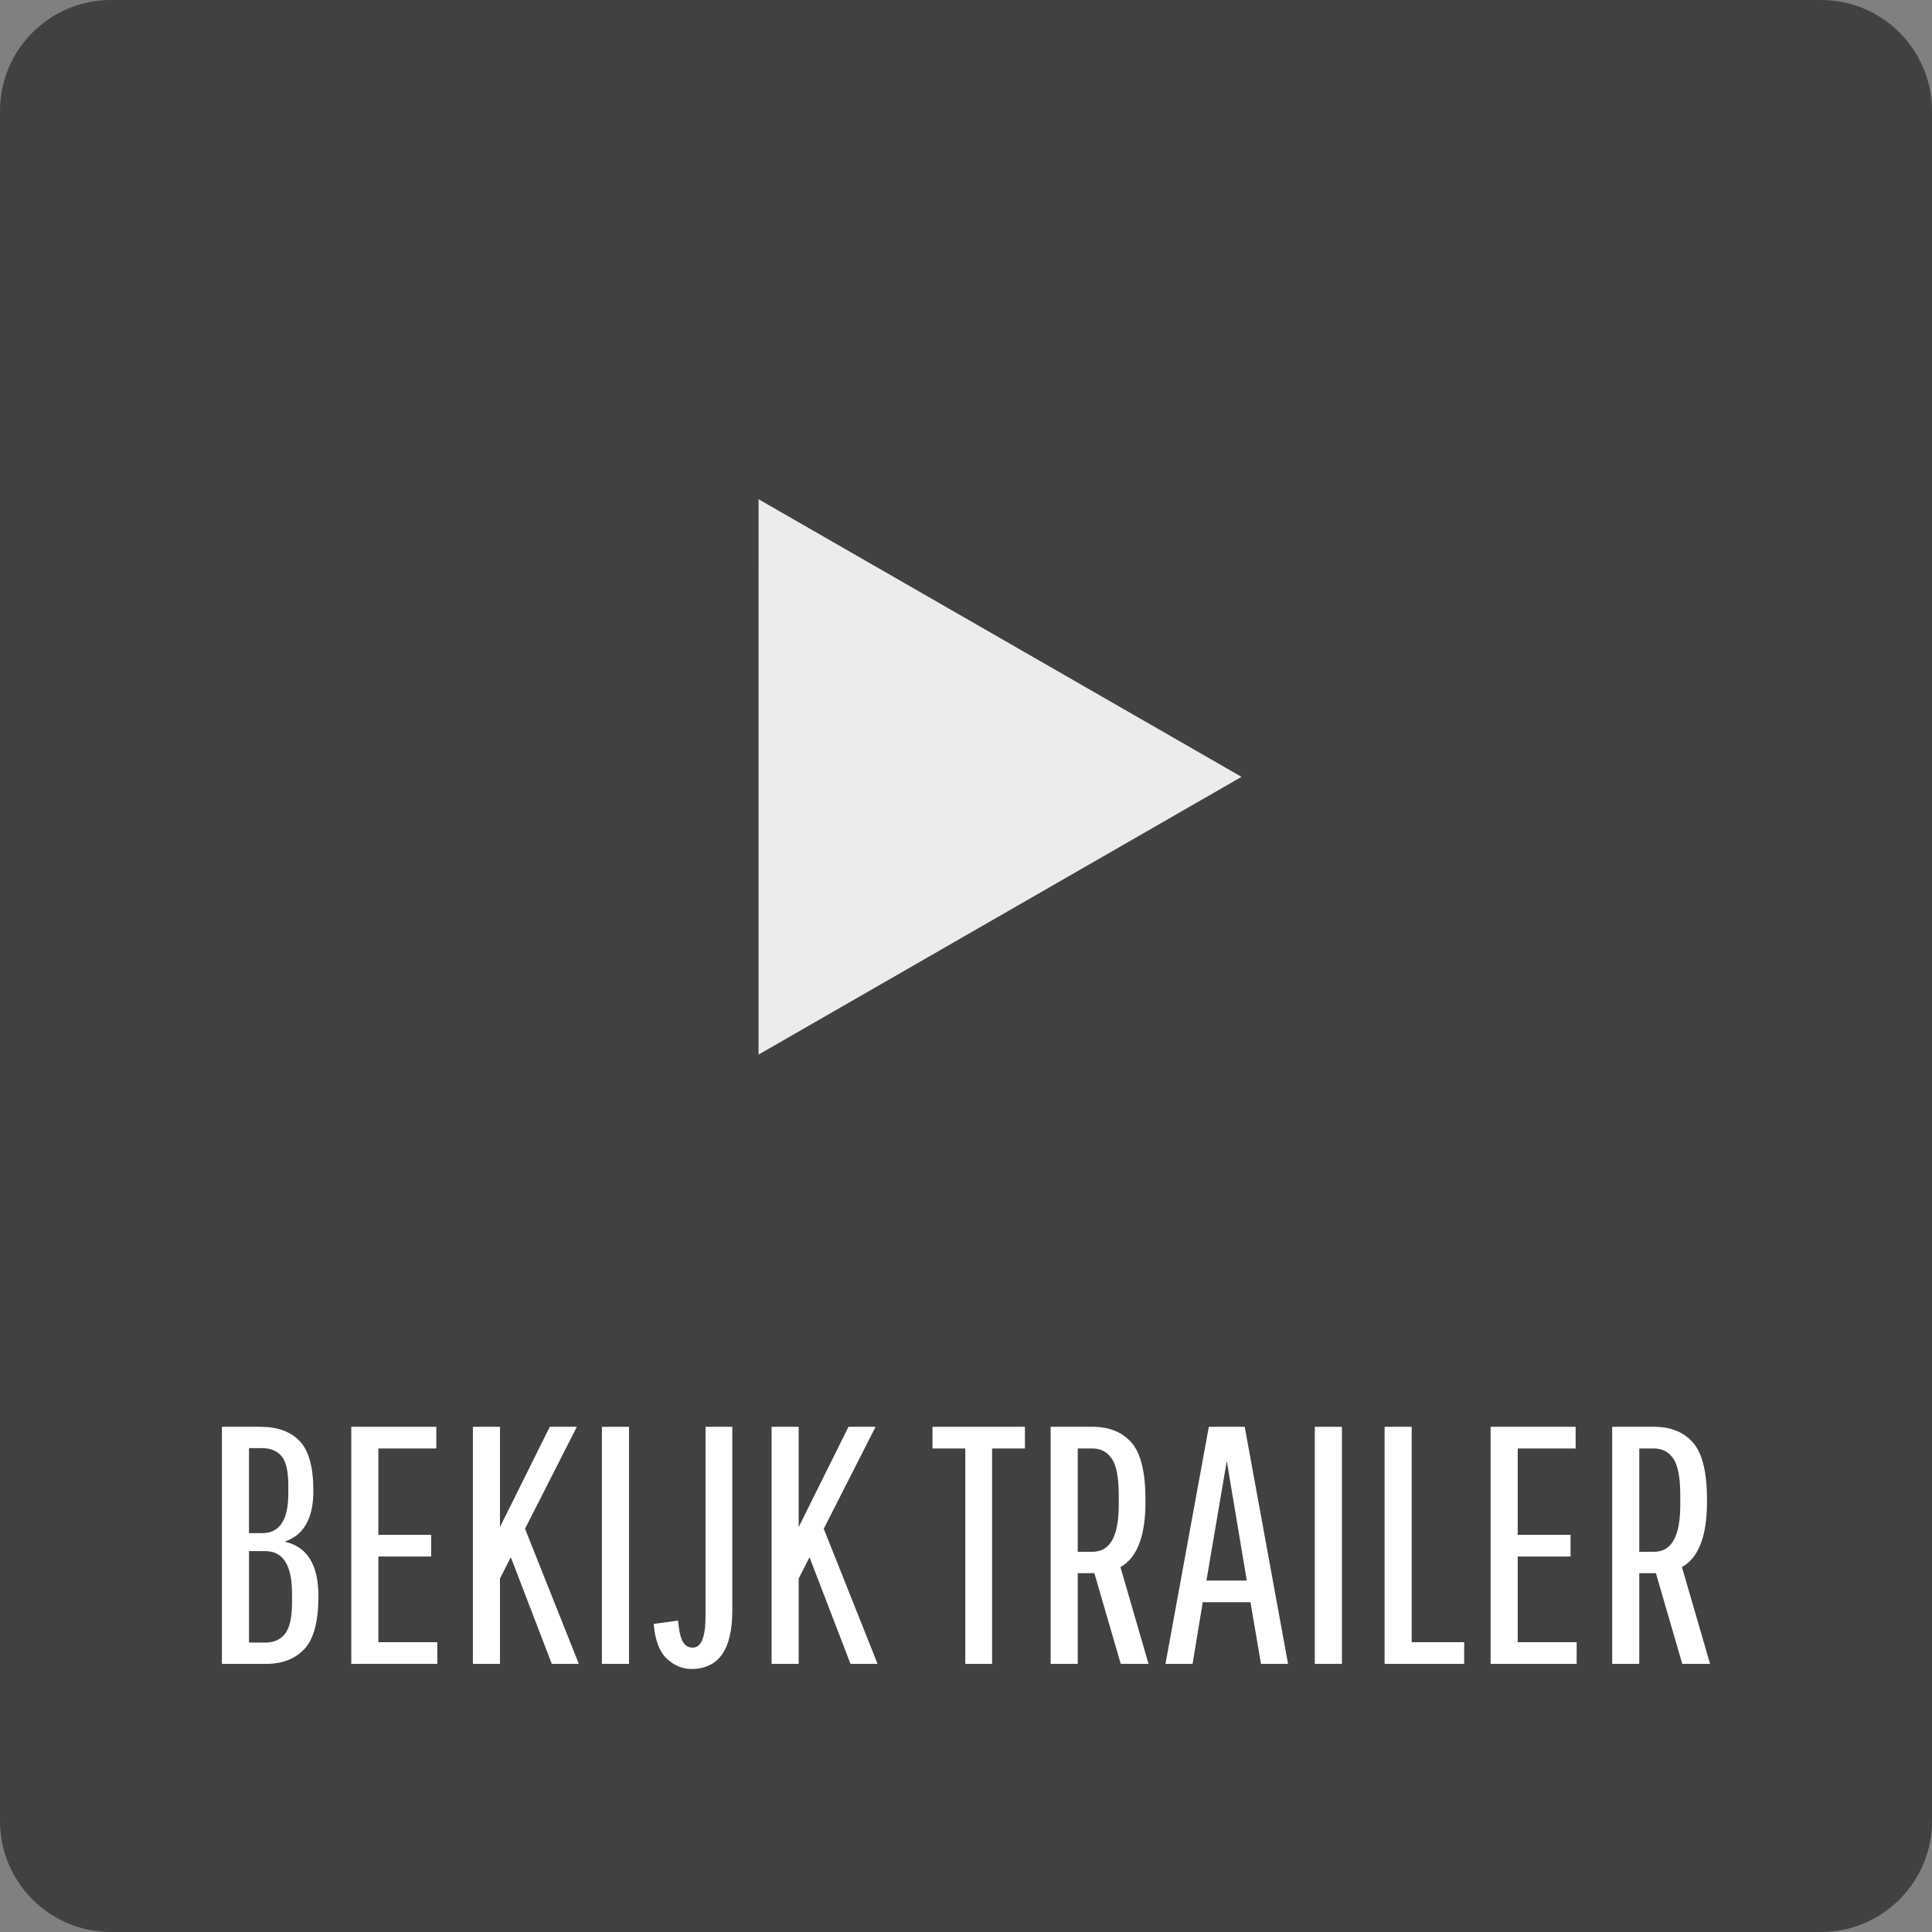 <?xml version="1.0" encoding="utf-8"?>
<!-- Generator: Adobe Illustrator 16.0.0, SVG Export Plug-In . SVG Version: 6.00 Build 0)  -->
<!DOCTYPE svg PUBLIC "-//W3C//DTD SVG 1.1//EN" "http://www.w3.org/Graphics/SVG/1.1/DTD/svg11.dtd">
<svg version="1.1" id="Layer_1" xmlns="http://www.w3.org/2000/svg" xmlns:xlink="http://www.w3.org/1999/xlink" x="0px" y="0px"
	 width="148px" height="148px" viewBox="0 0 148 148" enable-background="new 0 0 148 148" xml:space="preserve">
<rect x="0" y="0" width="148" height="148" fill="#808080" stroke="none"/>
<path opacity="0.55" fill="#0D0E0F" enable-background="new    " d="M148,139.496c0,4.695-3.809,8.504-8.504,8.504H8.504
	C3.807,148,0,144.191,0,139.496V8.504C0,3.807,3.807,0,8.504,0h130.992C144.191,0,148,3.807,148,8.504V139.496z"/>
<polygon opacity="0.9" fill="#FFFFFF" enable-background="new    " points="58.111,38.244 58.107,80.788 95.107,59.51 "/>
<g>
	<path fill="#FFFFFF" d="M17,127.462V109.3h2.957c1.298,0,2.296,0.363,2.997,1.09c0.7,0.727,1.051,1.997,1.051,3.813
		c0,2.111-0.735,3.408-2.205,3.893c1.729,0.38,2.594,1.772,2.594,4.177c0,1.92-0.354,3.266-1.063,4.034
		c-0.709,0.77-1.695,1.155-2.958,1.155H17z M22.085,114.411v-0.623c0-1.089-0.173-1.838-0.52-2.244
		c-0.346-0.406-0.839-0.609-1.479-0.609h-1.012v6.512h1.012C21.419,117.446,22.085,116.436,22.085,114.411z M22.37,122.766v-0.701
		c0-2.161-0.684-3.243-2.05-3.243h-1.245v7.006h1.245c0.657,0,1.163-0.225,1.518-0.675C22.192,124.703,22.37,123.907,22.37,122.766z
		"/>
	<path fill="#FFFFFF" d="M28.985,119.236v6.564H33.5v1.661h-6.59V109.3h6.513v1.66h-4.438v6.616h4.048v1.66H28.985z"/>
	<path fill="#FFFFFF" d="M38.3,127.462h-2.075V109.3H38.3v7.68l3.814-7.68h2.075l-3.97,7.81l4.125,10.353H42.27l-3.14-8.174
		l-0.83,1.636V127.462z"/>
	<path fill="#FFFFFF" d="M46.109,127.462V109.3h2.075v18.162H46.109z"/>
	<path fill="#FFFFFF" d="M52.323,125.788c0.182,0.286,0.428,0.428,0.739,0.428c0.657,0,0.985-0.804,0.985-2.412V109.3h2.05v14.088
		c0,2.976-1.046,4.463-3.139,4.463c-0.692,0-1.319-0.264-1.881-0.792c-0.562-0.526-0.896-1.413-1-2.659l1.868-0.259
		C52.016,124.954,52.142,125.503,52.323,125.788z"/>
	<path fill="#FFFFFF" d="M61.183,127.462h-2.075V109.3h2.075v7.68l3.814-7.68h2.076l-3.97,7.81l4.125,10.353h-2.076l-3.139-8.174
		l-0.831,1.636V127.462z"/>
	<path fill="#FFFFFF" d="M71.432,110.96v-1.66h7.082v1.66h-2.516v16.502h-2.051V110.96H71.432z"/>
	<path fill="#FFFFFF" d="M80.485,127.462V109.3h3.218c1.279,0,2.273,0.406,2.983,1.22c0.709,0.813,1.063,2.274,1.063,4.385v0.13
		c0,2.629-0.64,4.298-1.919,5.008l2.153,7.42h-2.128l-2.023-6.953h-1.271v6.953H80.485z M85.701,115.293v-0.777
		c0-1.332-0.178-2.258-0.532-2.776c-0.354-0.52-0.843-0.779-1.466-0.779h-1.142v7.913h1.142
		C85.034,118.873,85.701,117.681,85.701,115.293z"/>
	<path fill="#FFFFFF" d="M96.597,127.462l-0.804-4.723h-3.658l-0.778,4.723H89.28l3.321-18.162h2.75l3.321,18.162H96.597z
		 M93.977,111.92l-1.558,9.158h3.089L93.977,111.92z"/>
	<path fill="#FFFFFF" d="M100.722,127.462V109.3h2.076v18.162H100.722z"/>
	<path fill="#FFFFFF" d="M106.067,127.462V109.3h2.075v16.501h4.021v1.661H106.067z"/>
	<path fill="#FFFFFF" d="M116.264,119.236v6.564h4.515v1.661h-6.591V109.3h6.513v1.66h-4.437v6.616h4.048v1.66H116.264z"/>
	<path fill="#FFFFFF" d="M123.501,127.462V109.3h3.218c1.279,0,2.273,0.406,2.982,1.22c0.71,0.813,1.064,2.274,1.064,4.385v0.13
		c0,2.629-0.641,4.298-1.92,5.008l2.154,7.42h-2.129l-2.022-6.953h-1.272v6.953H123.501z M128.716,115.293v-0.777
		c0-1.332-0.177-2.258-0.531-2.776c-0.355-0.52-0.844-0.779-1.466-0.779h-1.143v7.913h1.143
		C128.05,118.873,128.716,117.681,128.716,115.293z"/>
</g>
</svg>
